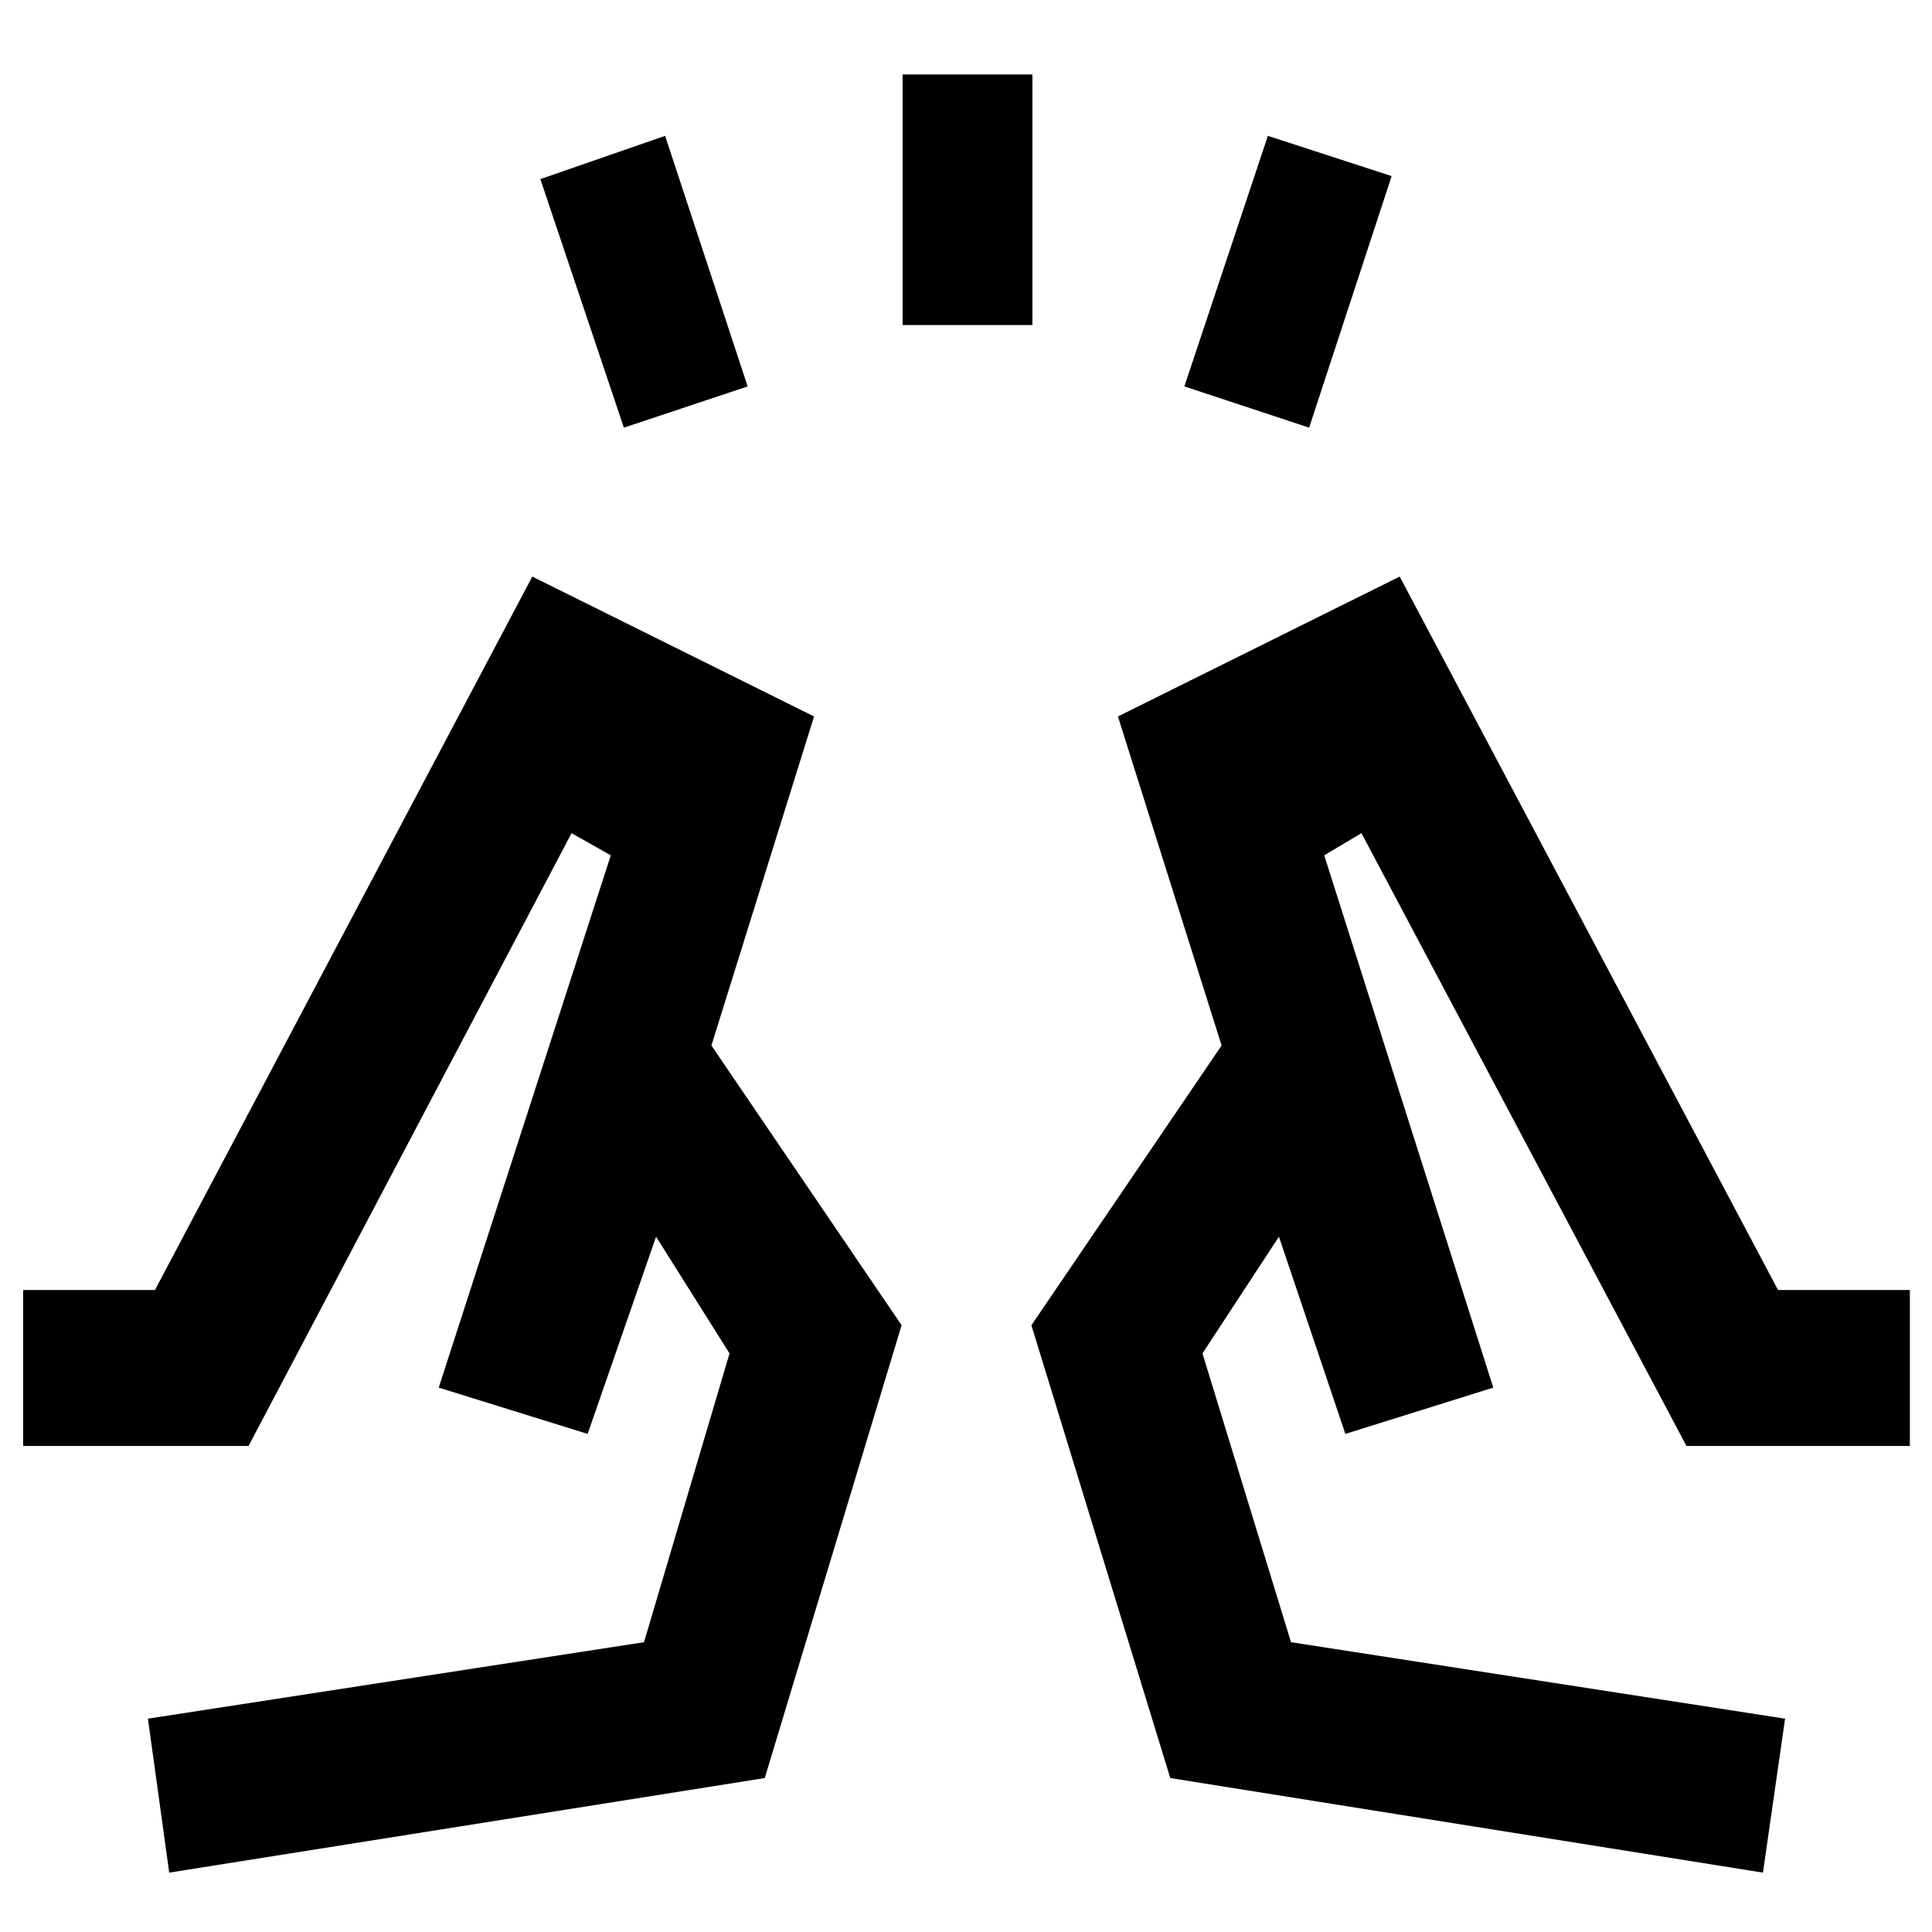 <svg xmlns="http://www.w3.org/2000/svg" height="48" viewBox="0 -960 960 960" width="48"><path d="M310-747.5 268.5-871l62-21.5 41 124.5-61.5 20.5Zm138.5-51V-923H513v124.5h-64.5Zm202 51-62-20.5L630-892.5l61.5 20-41 125ZM876-29.5l11-76.5-245.5-38-44-143.5 38-58 33 98 73.5-23L658-535l18.5-11L838-241.5h111V-319h-65.5l-188-354.5-140 69.5L607-440.5l-94.5 139 69 225 294.5 47Zm-207.5-218-61.5-193 61.5 193Zm73.5-23ZM84.08-29.5 73.5-106 320-144l42.5-143.5-36.5-58-34 98-74-23L303.5-535 284-546 123.5-241.5h-112V-319H77l187.5-354.5 140 69.5-51 163.5 94.5 139-68 225-295.92 47ZM292-247.5l61.5-193-61.5 193Zm-74-23Z"/></svg>